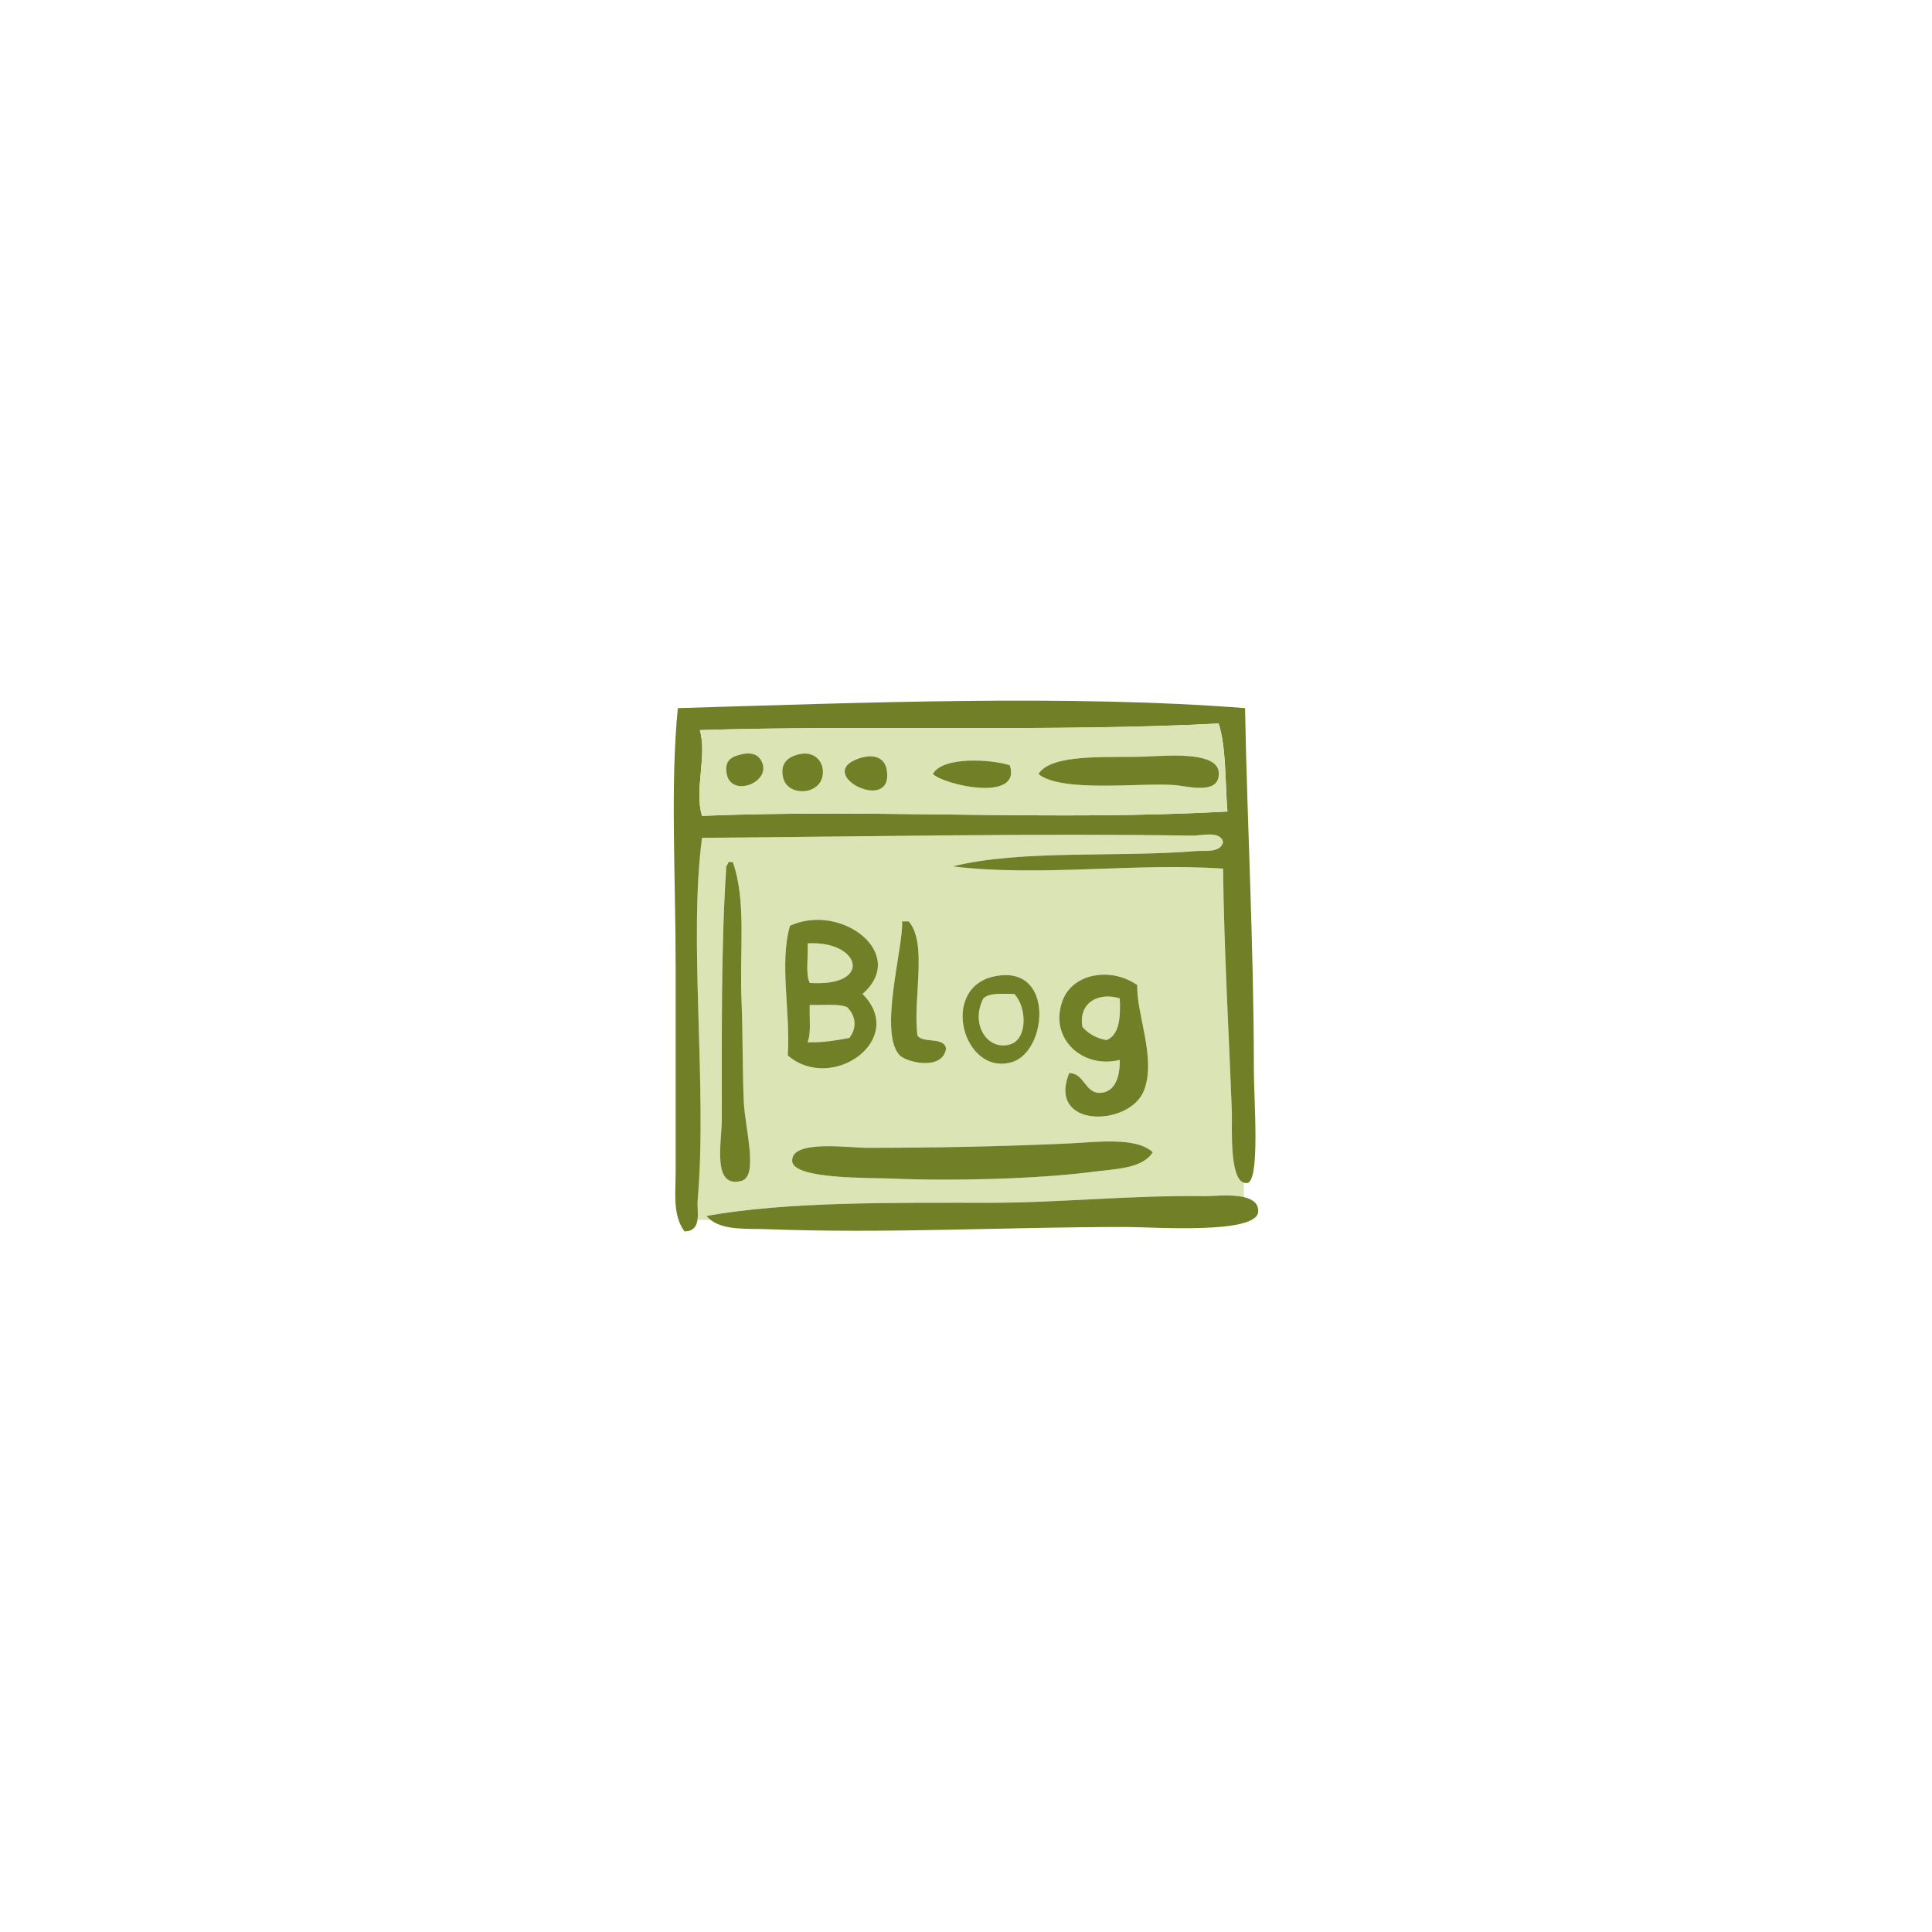<?xml version="1.0" encoding="utf-8"?>
<!-- Generator: Adobe Illustrator 15.1.0, SVG Export Plug-In . SVG Version: 6.00 Build 0)  -->
<!DOCTYPE svg PUBLIC "-//W3C//DTD SVG 1.1//EN" "http://www.w3.org/Graphics/SVG/1.1/DTD/svg11.dtd">
<svg version="1.1" id="Ebene_1" xmlns="http://www.w3.org/2000/svg" xmlns:xlink="http://www.w3.org/1999/xlink" x="0px" y="0px"
	 width="283.46px" height="283.46px" viewBox="0 0 283.46 283.46" enable-background="new 0 0 283.46 283.46" xml:space="preserve">
<g>
	<path fill="#DBE4B4" d="M118.805,147.44c-0.082,1.854,0.242,4.112-0.322,5.484c2.318,0.059,4.232-0.284,6.129-0.646
		c1.186-1.505,0.928-3.276-0.322-4.515C122.917,147.199,120.659,147.523,118.805,147.44z"/>
	<path fill="#DBE4B4" d="M118.805,144.214c9.338,0.625,7.516-6.254-0.322-5.805C118.649,140.285,118.122,142.857,118.805,144.214z"
		/>
	<path fill="#DBE4B4" d="M145.254,176.47c10.381,0,20.432-1.133,31.611-0.967c0.938,0.013,3.685-0.324,5.641,0.138l-0.021-2.118
		c-2.168-0.703-1.68-8.429-1.748-10.277c-0.473-12.587-1.139-23.528-1.291-35.804c-12.967-0.888-26.732,1.23-39.674-0.322
		c9.934-2.496,24.223-1.299,35.805-2.258c1.098-0.09,3.488,0.313,3.869-1.29c-0.375-1.762-3.158-0.946-4.514-0.969
		c-22.773-0.362-49.176,0.151-71.932,0.323c-2.016,15.206,0.809,36.458-0.645,53.221c-0.064,0.743,0.116,1.887-0.025,2.838h1.933
		c-0.222-0.171-0.433-0.358-0.618-0.578C115.411,176.292,130.622,176.47,145.254,176.47z M155.899,146.794
		c1.449-3.945,7.043-5.011,10.969-2.257c-0.197,4.107,2.834,10.746,0.967,15.482c-2.092,5.305-14.238,5.596-10.967-2.581
		c2.211-0.014,2.309,2.961,4.516,2.903c1.877-0.049,2.961-1.772,2.904-4.838C158.917,156.875,153.831,152.428,155.899,146.794z
		 M145.901,143.247c8.871-1.846,7.807,11.016,2.58,12.58C141.344,157.964,137.752,144.944,145.901,143.247z M156.868,167.762
		c3.885-0.182,9.846-0.993,12.258,1.29c-1.502,2.435-5.467,2.441-9.033,2.903c-7.83,1.011-20.262,1.352-29.029,0.968
		c-3.365-0.148-14.693,0.137-14.838-2.581c-0.17-3.179,8.363-1.936,10.967-1.936C137.125,168.407,147.497,168.198,156.868,167.762z
		 M132.354,135.183c0.322,0,0.645,0,0.965,0c2.82,3.204,0.57,11.474,1.293,16.772c0.877,1.168,3.977,0.11,4.191,1.936
		c-0.588,3.265-5.791,1.949-6.771,0.968C128.834,151.662,132.575,138.878,132.354,135.183z M115.903,135.828
		c7.521-3.457,17.404,4.118,10.645,10c6.625,6.649-4.445,14.601-10.967,9.031C115.997,148.396,114.317,141.407,115.903,135.828z
		 M106.547,127.442c-0.09-0.521,0.305-0.555,0.322-0.967c0.217,0,0.432,0,0.646,0c2.039,5.801,0.949,12.886,1.289,20.643
		c0.182,4.106,0.123,10.279,0.322,14.516c0.191,4.009,2.182,10.923-0.322,11.612c-4.408,1.214-2.9-5.72-2.9-9.031
		C105.903,151.819,105.792,138.713,106.547,127.442z"/>
	<path fill="#DBE4B4" d="M162.352,152.601c1.895-0.792,2.07-3.302,1.936-6.127c-2.988-0.919-6.07,0.499-5.484,4.193
		C159.665,151.631,160.793,152.333,162.352,152.601z"/>
	<path fill="#DBE4B4" d="M148.159,153.247c2.672-0.758,2.49-5.548,0.646-7.419c-1.717,0.005-3.645-0.202-4.518,0.646
		C142.329,150.225,144.846,154.185,148.159,153.247z"/>
	<path fill="#718027" d="M102.356,176.147c1.453-16.763-1.371-38.015,0.645-53.221c22.756-0.172,49.158-0.686,71.932-0.323
		c1.355,0.022,4.139-0.793,4.514,0.969c-0.381,1.604-2.771,1.2-3.869,1.29c-11.582,0.959-25.871-0.238-35.805,2.258
		c12.941,1.553,26.707-0.565,39.674,0.322c0.152,12.275,0.818,23.217,1.291,35.804c0.068,1.849-0.42,9.574,1.748,10.277
		c0.156,0.051,0.324,0.071,0.51,0.044c1.918-0.281,0.969-12.293,0.969-16.449c-0.002-18.585-1.004-36.733-1.291-53.223
		c-25.902-2.026-56.83-0.774-83.221,0c-1.125,11.152-0.322,24.641-0.322,38.062c0,10.061,0,20.492,0,29.998
		c0,2.972-0.475,6.323,1.291,8.708c1.316,0.008,1.771-0.741,1.91-1.679C102.472,178.034,102.292,176.89,102.356,176.147z
		 M102.678,107.122c23.861-0.766,51.746,0.297,76.121-0.968c1.135,3.6,0.922,8.541,1.291,12.901
		c-25.152,1.445-51.594-0.39-77.09,0.645C101.833,115.865,103.782,110.907,102.678,107.122z"/>
	<path fill="#DBE4B4" d="M103,119.7c25.496-1.034,51.938,0.801,77.09-0.645c-0.369-4.36-0.156-9.302-1.291-12.901
		c-24.375,1.265-52.26,0.202-76.121,0.968C103.782,110.907,101.833,115.865,103,119.7z M168.479,110.992
		c3.246-0.153,10.059-0.651,10.32,2.259c0.318,3.507-4.57,2.076-6.449,1.934c-5.131-0.388-16.482,1.158-20-1.612
		C154.331,110.405,163.045,111.25,168.479,110.992z M148.159,112.282c1.73,5.426-9.477,2.951-11.289,1.29
		C138.221,110.974,145.377,111.371,148.159,112.282z M125.901,111.315c2.053-0.739,3.857-0.333,4.195,1.613
		C131.249,119.563,119.387,113.66,125.901,111.315z M117.192,110.67c2.174-0.515,3.539,0.864,3.549,2.58
		c0.018,3.442-5.061,3.74-5.807,0.968C114.375,112.134,115.459,111.08,117.192,110.67z M108.805,110.67
		c1.812-0.405,2.541,0.296,2.902,0.966c1.754,3.247-5.041,5.762-5.16,1.292C106.514,111.613,107.206,111.025,108.805,110.67z"/>
	<path fill="#718027" d="M111.708,111.636c-0.361-0.67-1.09-1.371-2.902-0.966c-1.6,0.354-2.291,0.942-2.258,2.258
		C106.667,117.398,113.461,114.883,111.708,111.636z"/>
	<path fill="#718027" d="M120.741,113.25c-0.01-1.716-1.375-3.095-3.549-2.58c-1.732,0.409-2.816,1.464-2.258,3.548
		C115.68,116.991,120.758,116.693,120.741,113.25z"/>
	<path fill="#718027" d="M130.096,112.928c-0.338-1.946-2.143-2.353-4.195-1.613C119.387,113.66,131.249,119.563,130.096,112.928z"
		/>
	<path fill="#718027" d="M172.35,115.184c1.879,0.143,6.768,1.573,6.449-1.934c-0.262-2.91-7.074-2.412-10.32-2.259
		c-5.434,0.258-14.148-0.587-16.129,2.58C155.868,116.342,167.219,114.796,172.35,115.184z"/>
	<path fill="#718027" d="M148.159,112.282c-2.781-0.911-9.938-1.308-11.289,1.29C138.682,115.233,149.889,117.708,148.159,112.282z"
		/>
	<path fill="#718027" d="M108.805,173.246c2.504-0.689,0.514-7.604,0.322-11.612c-0.199-4.236-0.141-10.409-0.322-14.516
		c-0.34-7.757,0.75-14.842-1.289-20.643c-0.215,0-0.43,0-0.646,0c-0.018,0.412-0.412,0.446-0.322,0.967
		c-0.756,11.271-0.645,24.377-0.643,36.772C105.905,167.526,104.397,174.459,108.805,173.246z"/>
	<path fill="#718027" d="M115.581,154.859c6.521,5.569,17.592-2.382,10.967-9.031c6.76-5.882-3.123-13.457-10.645-10
		C114.317,141.407,115.997,148.396,115.581,154.859z M124.612,152.279c-1.896,0.361-3.811,0.704-6.129,0.646
		c0.564-1.372,0.24-3.63,0.322-5.484c1.854,0.083,4.111-0.241,5.484,0.324C125.54,149.002,125.797,150.774,124.612,152.279z
		 M118.483,138.41c7.838-0.449,9.66,6.43,0.322,5.805C118.122,142.857,118.649,140.285,118.483,138.41z"/>
	<path fill="#718027" d="M138.803,153.891c-0.215-1.825-3.314-0.768-4.191-1.936c-0.723-5.299,1.527-13.568-1.293-16.772
		c-0.32,0-0.643,0-0.965,0c0.221,3.695-3.52,16.479-0.322,19.676C133.012,155.84,138.215,157.156,138.803,153.891z"/>
	<path fill="#718027" d="M148.481,155.827c5.227-1.564,6.291-14.426-2.58-12.58C137.752,144.944,141.344,157.964,148.481,155.827z
		 M144.288,146.474c0.873-0.849,2.801-0.642,4.518-0.646c1.844,1.871,2.025,6.661-0.646,7.419
		C144.846,154.185,142.329,150.225,144.288,146.474z"/>
	<path fill="#718027" d="M164.288,155.504c0.057,3.065-1.027,4.789-2.904,4.838c-2.207,0.058-2.305-2.917-4.516-2.903
		c-3.271,8.177,8.875,7.886,10.967,2.581c1.867-4.736-1.164-11.375-0.967-15.482c-3.926-2.754-9.52-1.688-10.969,2.257
		C153.831,152.428,158.917,156.875,164.288,155.504z M164.288,146.474c0.135,2.825-0.041,5.335-1.936,6.127
		c-1.559-0.269-2.688-0.97-3.549-1.934C158.217,146.973,161.299,145.555,164.288,146.474z"/>
	<path fill="#718027" d="M116.225,170.342c0.145,2.718,11.473,2.433,14.838,2.581c8.768,0.384,21.199,0.043,29.029-0.968
		c3.566-0.462,7.531-0.469,9.033-2.903c-2.412-2.283-8.373-1.472-12.258-1.29c-9.371,0.436-19.742,0.645-29.676,0.645
		C124.588,168.407,116.055,167.164,116.225,170.342z"/>
	<path fill="#718027" d="M182.506,175.641c-1.956-0.462-4.703-0.125-5.641-0.138c-11.18-0.166-21.23,0.967-31.611,0.967
		c-14.633,0-29.844-0.178-41.609,1.937c0.186,0.22,0.396,0.407,0.618,0.578c2.017,1.554,5.405,1.256,8.091,1.357
		c17.984,0.672,34.857-0.323,52.898-0.323c3.854,0,19.199,1.14,19.354-2.257C184.663,176.54,183.741,175.932,182.506,175.641z"/>
</g>
</svg>
